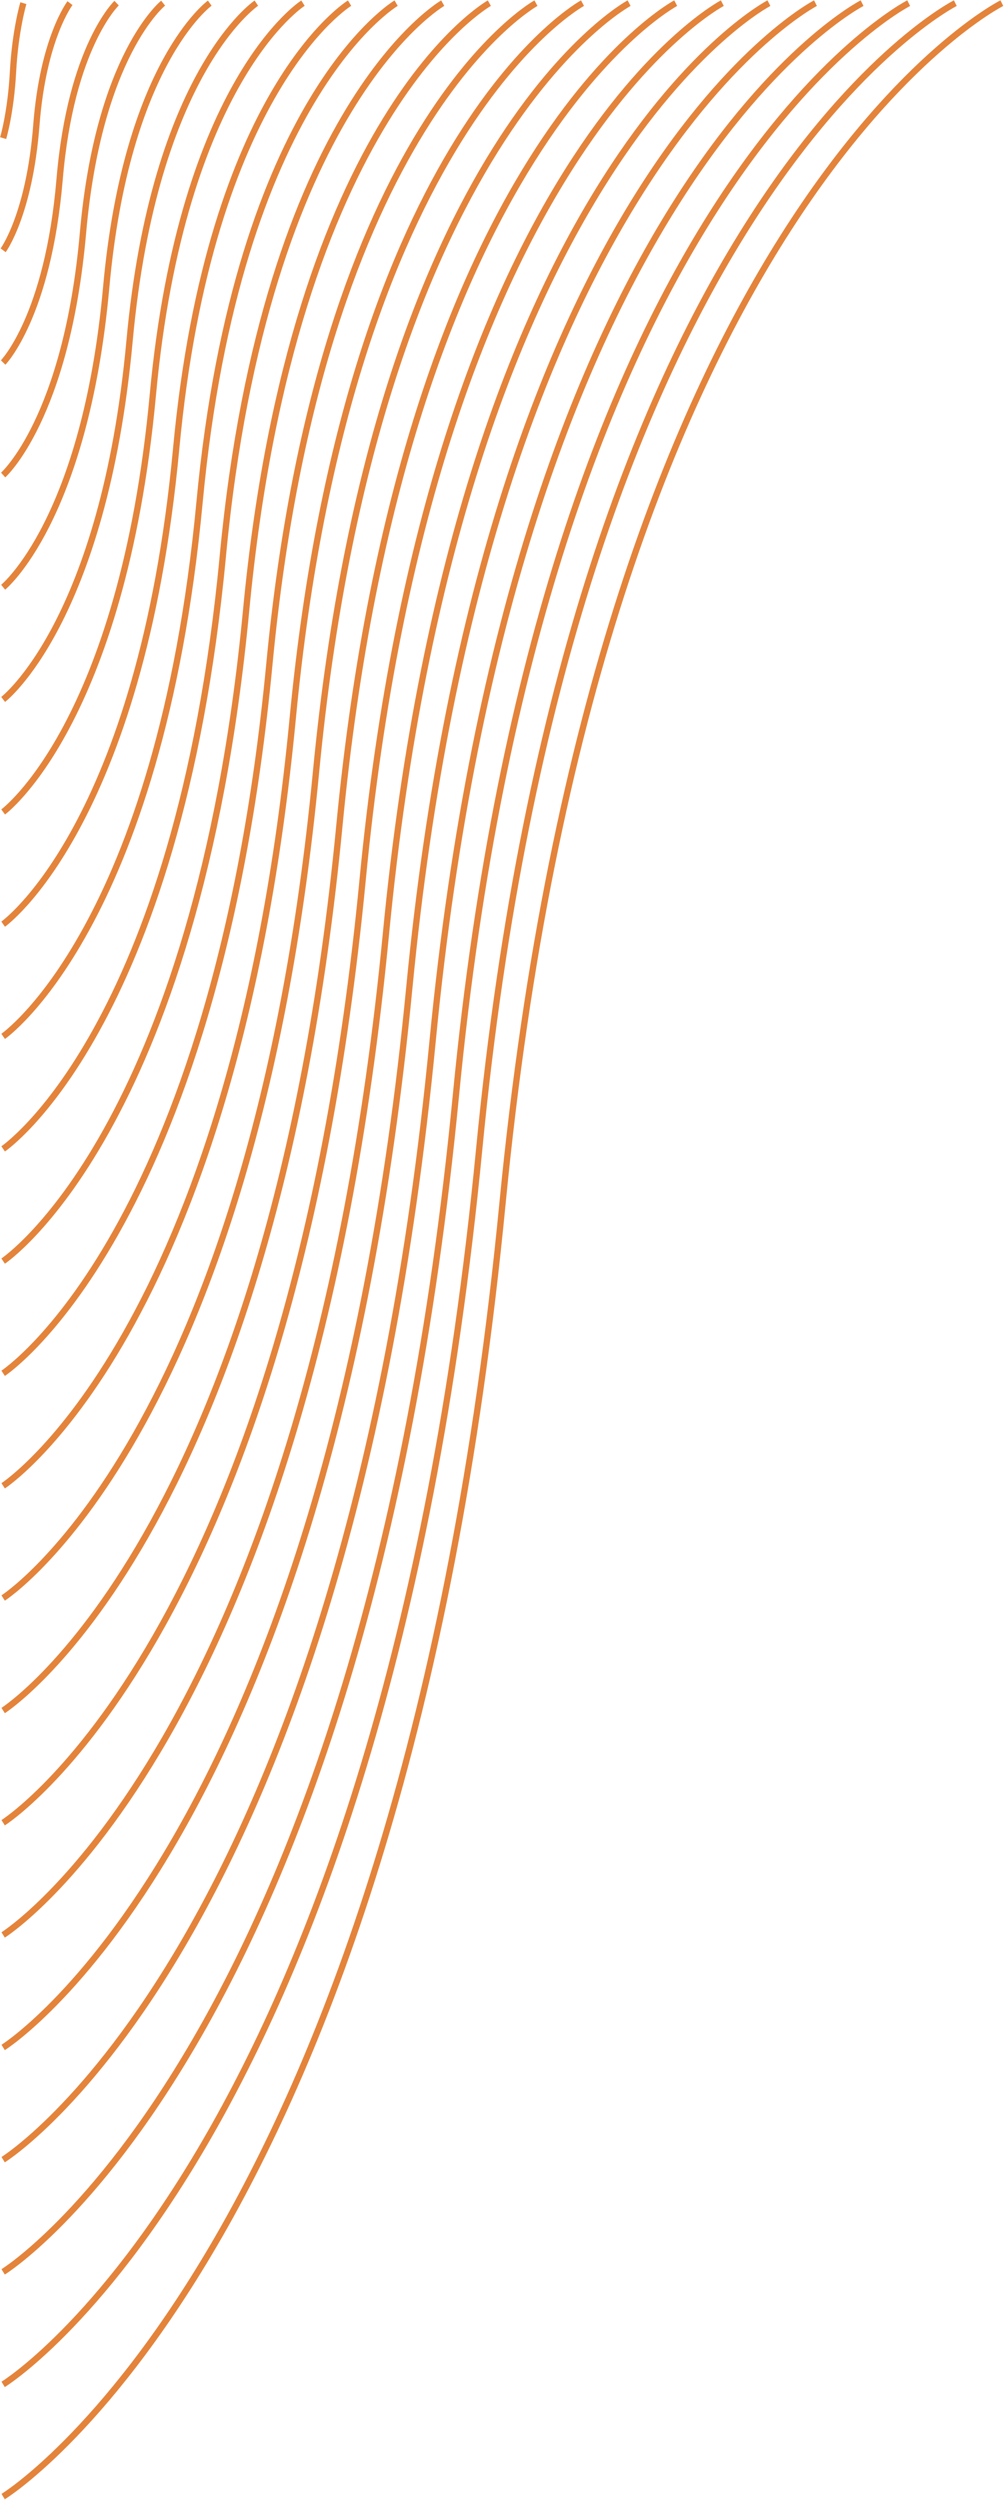 <svg width="319" height="793" viewBox="0 0 319 793" fill="none" xmlns="http://www.w3.org/2000/svg">
<path d="M1 43.81C1 43.81 3.432 35.802 4.13 22.751C4.828 9.7 7.418 1 7.418 1" stroke="#DC5F00" stroke-opacity="0.77" stroke-width="2" stroke-miterlimit="10"/>
<path d="M1 79.403C1 79.403 9.332 68.132 11.539 39.757C13.656 12.172 22.213 1 22.213 1" stroke="#DC5F00" stroke-opacity="0.77" stroke-width="2" stroke-miterlimit="10"/>
<path d="M1 114.996C1 114.996 15.232 100.462 18.925 56.861C22.483 14.842 37.008 1 37.008 1" stroke="#DC5F00" stroke-opacity="0.77" stroke-width="2" stroke-miterlimit="10"/>
<path d="M1 150.688C1 150.688 21.11 132.793 26.334 73.966C31.311 17.412 51.78 1 51.78 1" stroke="#DC5F00" stroke-opacity="0.77" stroke-width="2" stroke-miterlimit="10"/>
<path d="M1 186.281C1 186.281 27.009 165.123 33.72 91.07C40.138 20.082 66.575 1 66.575 1" stroke="#DC5F00" stroke-opacity="0.77" stroke-width="2" stroke-miterlimit="10"/>
<path d="M1 221.874C1 221.874 32.909 197.453 41.129 108.075C48.965 22.751 81.37 1 81.37 1" stroke="#DC5F00" stroke-opacity="0.77" stroke-width="2" stroke-miterlimit="10"/>
<path d="M1 257.566C1 257.566 38.787 229.783 48.515 125.279C57.793 25.322 96.165 1 96.165 1" stroke="#DC5F00" stroke-opacity="0.77" stroke-width="2" stroke-miterlimit="10"/>
<path d="M1 293.158C1 293.158 44.687 262.114 55.924 142.284C66.62 27.991 110.96 1 110.96 1" stroke="#DC5F00" stroke-opacity="0.77" stroke-width="2" stroke-miterlimit="10"/>
<path d="M1 328.751C1 328.751 50.587 294.444 63.333 159.388C75.448 30.661 125.733 1 125.733 1" stroke="#DC5F00" stroke-opacity="0.77" stroke-width="2" stroke-miterlimit="10"/>
<path d="M1 364.443C1 364.443 56.464 326.873 70.719 176.493C84.298 33.231 140.528 1 140.528 1" stroke="#DC5F00" stroke-opacity="0.77" stroke-width="2" stroke-miterlimit="10"/>
<path d="M1 400.036C1 400.036 62.364 359.104 78.128 193.597C93.125 35.901 155.323 1 155.323 1" stroke="#DC5F00" stroke-opacity="0.77" stroke-width="2" stroke-miterlimit="10"/>
<path d="M1 435.629C1 435.629 68.264 391.434 85.514 210.603C101.953 38.57 170.118 1 170.118 1" stroke="#DC5F00" stroke-opacity="0.77" stroke-width="2" stroke-miterlimit="10"/>
<path d="M1 471.321C1 471.321 74.142 423.864 92.923 227.806C110.78 41.141 184.89 1 184.89 1" stroke="#DC5F00" stroke-opacity="0.77" stroke-width="2" stroke-miterlimit="10"/>
<path d="M1 506.914C1 506.914 80.042 456.194 100.309 244.91C119.608 43.81 199.685 1 199.685 1" stroke="#DC5F00" stroke-opacity="0.77" stroke-width="2" stroke-miterlimit="10"/>
<path d="M1 542.605C1 542.605 85.942 488.524 107.718 262.015C128.435 46.48 214.48 1 214.48 1" stroke="#DC5F00" stroke-opacity="0.77" stroke-width="2" stroke-miterlimit="10"/>
<path d="M1 578.198C1 578.198 91.819 520.854 115.104 279.119C137.262 49.05 229.275 1 229.275 1" stroke="#DC5F00" stroke-opacity="0.77" stroke-width="2" stroke-miterlimit="10"/>
<path d="M1 613.791C1 613.791 97.719 553.184 122.513 296.125C146.09 51.72 244.07 1 244.07 1" stroke="#DC5F00" stroke-opacity="0.77" stroke-width="2" stroke-miterlimit="10"/>
<path d="M1 649.483C1 649.483 103.619 585.515 129.921 313.328C154.917 54.389 258.843 1 258.843 1" stroke="#DC5F00" stroke-opacity="0.77" stroke-width="2" stroke-miterlimit="10"/>
<path d="M1 685.076C1 685.076 109.497 617.845 137.308 330.333C163.745 56.96 273.638 1 273.638 1" stroke="#DC5F00" stroke-opacity="0.77" stroke-width="2" stroke-miterlimit="10"/>
<path d="M1 720.669C1 720.669 115.397 650.175 144.716 347.438C172.572 59.629 288.433 1 288.433 1" stroke="#DC5F00" stroke-opacity="0.77" stroke-width="2" stroke-miterlimit="10"/>
<path d="M1 756.361C1 756.361 121.296 682.604 152.102 364.542C181.4 62.299 303.227 1 303.227 1" stroke="#DC5F00" stroke-opacity="0.77" stroke-width="2" stroke-miterlimit="10"/>
<path d="M1 791.953C1 791.953 127.174 714.836 159.511 381.646C190.227 64.87 318 1 318 1" stroke="#DC5F00" stroke-opacity="0.77" stroke-width="2" stroke-miterlimit="10"/>
</svg>
